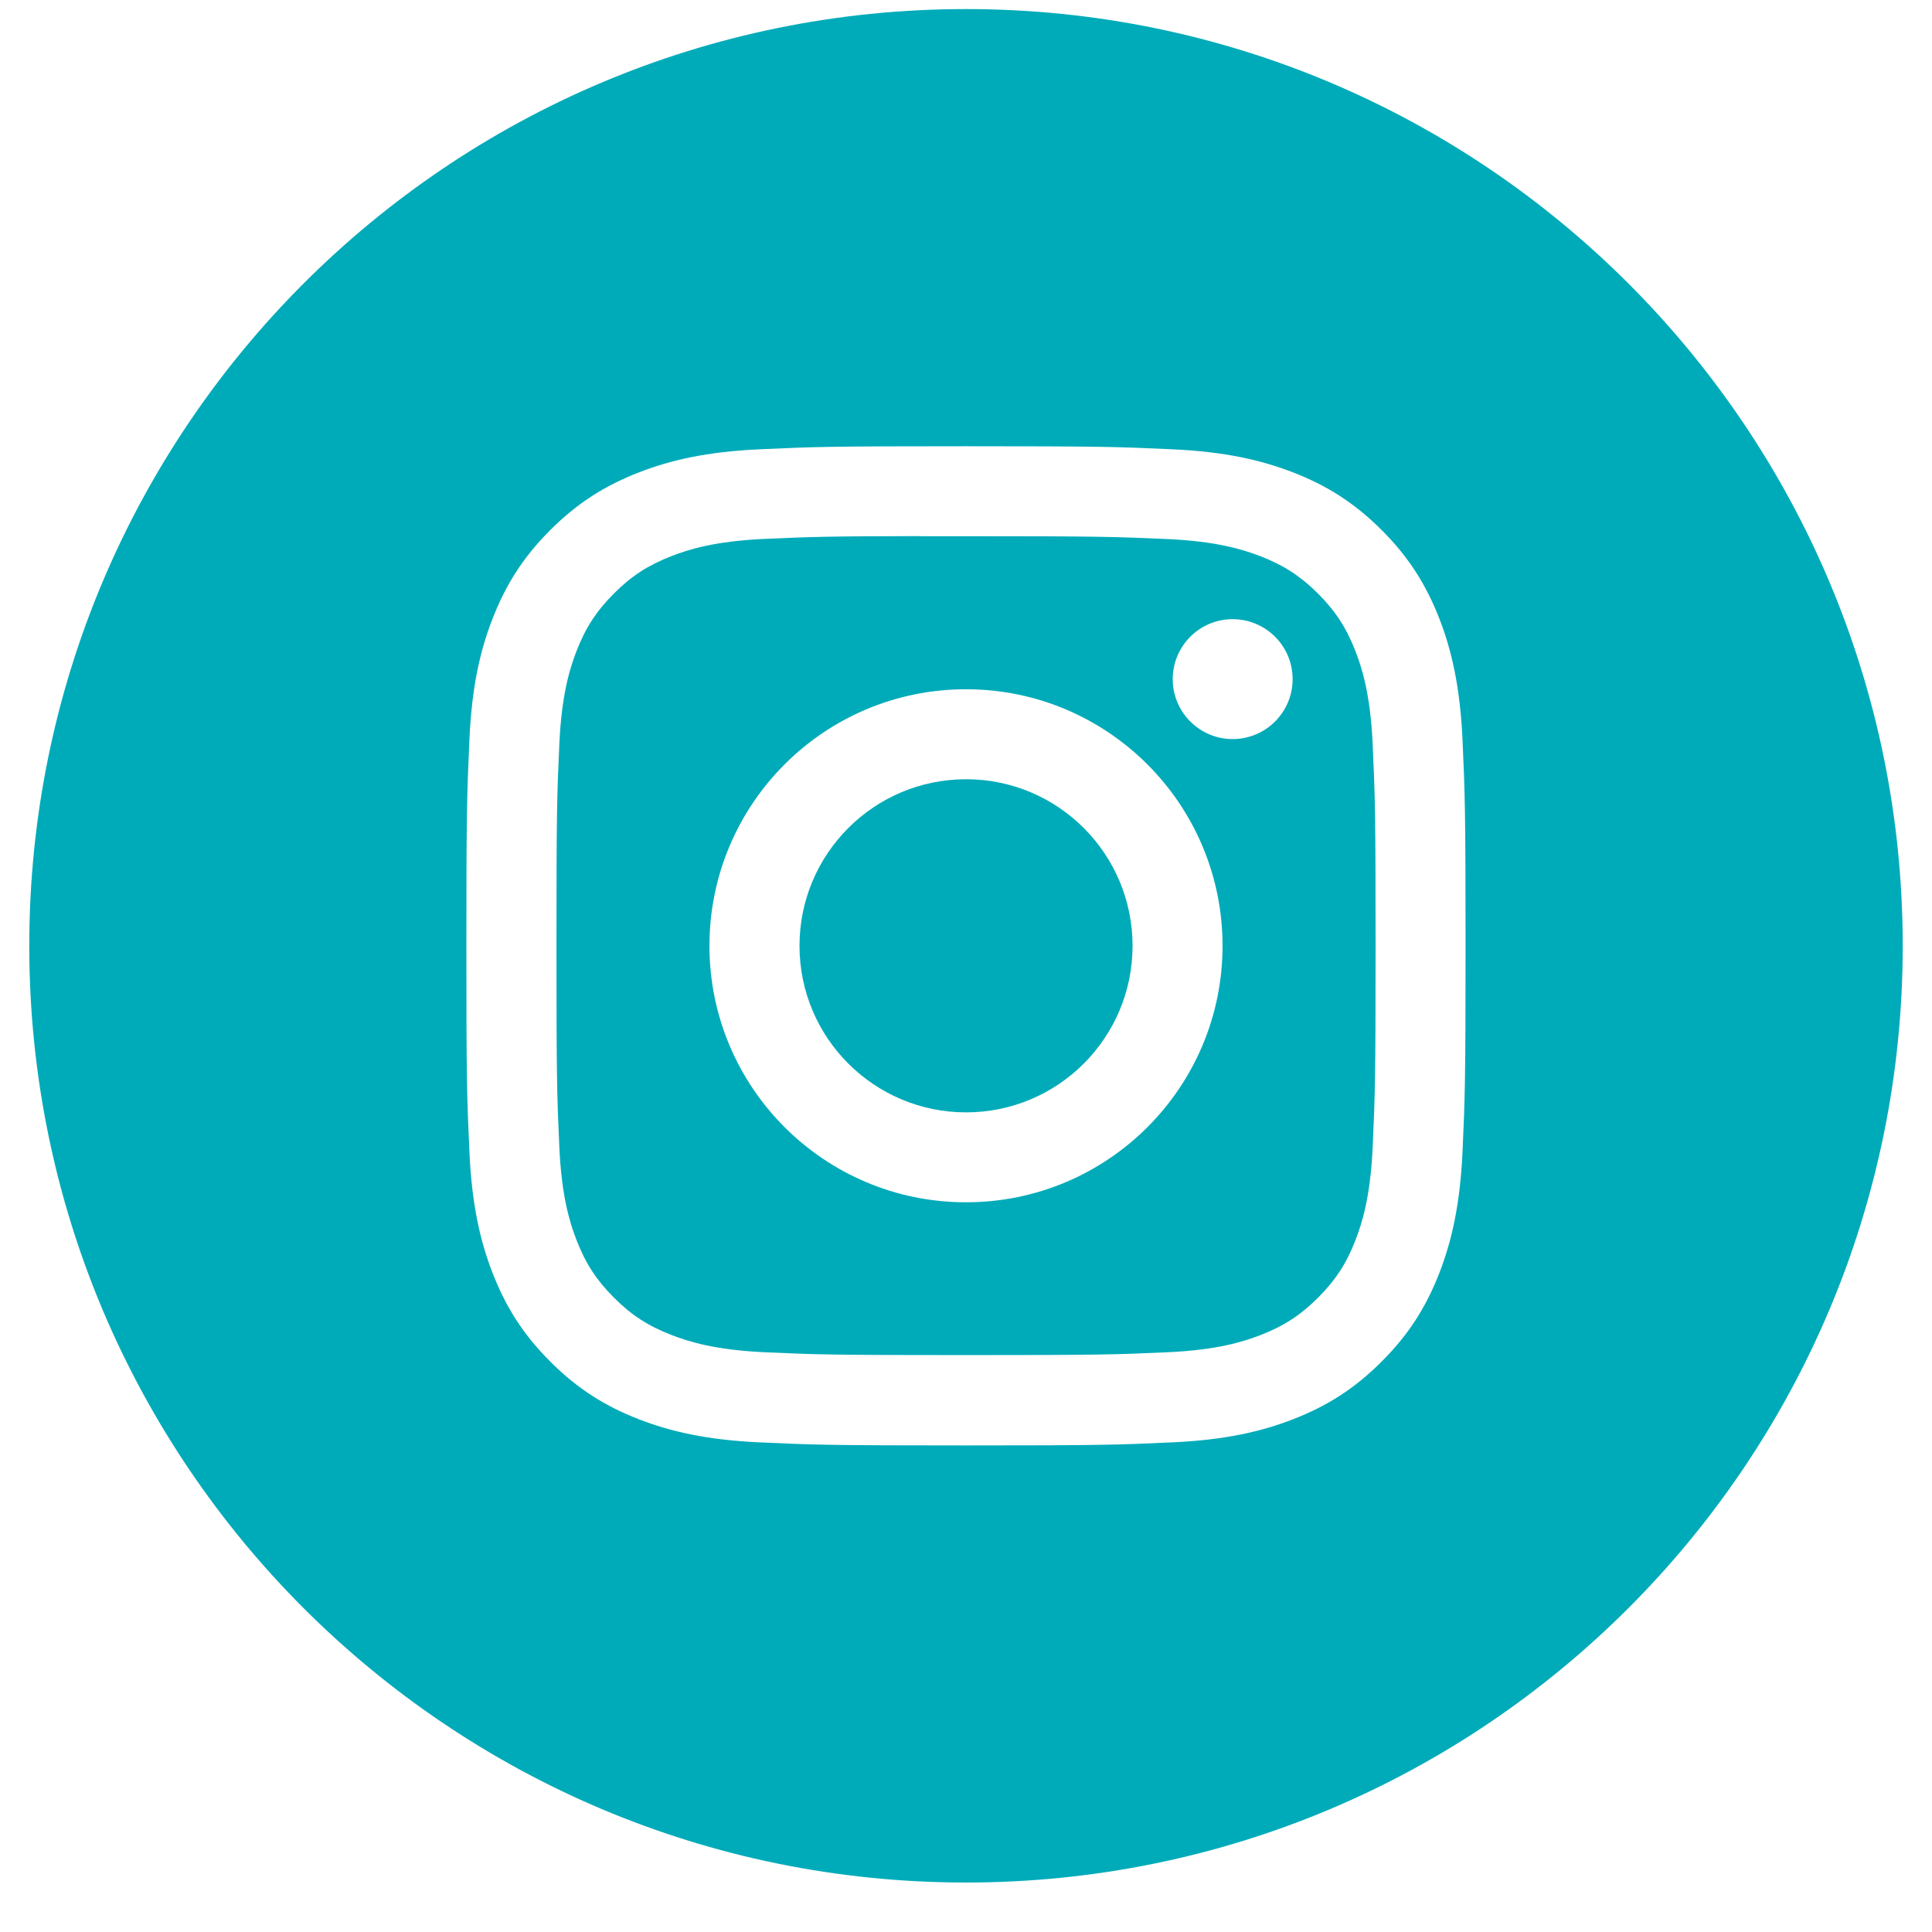 <svg width="33" height="33" viewBox="0 0 33 33" fill="none" xmlns="http://www.w3.org/2000/svg">
<path fill-rule="evenodd" clip-rule="evenodd" d="M16.5 0.155C7.663 0.155 0.5 7.319 0.5 16.155C0.5 24.992 7.663 32.155 16.5 32.155C25.337 32.155 32.5 24.992 32.5 16.155C32.5 7.319 25.337 0.155 16.5 0.155ZM12.982 7.674C13.892 7.632 14.183 7.622 16.5 7.622H16.498C18.816 7.622 19.106 7.632 20.016 7.674C20.924 7.715 21.545 7.859 22.089 8.07C22.651 8.288 23.125 8.579 23.6 9.054C24.075 9.528 24.366 10.005 24.585 10.566C24.795 11.108 24.939 11.728 24.981 12.637C25.022 13.547 25.033 13.838 25.033 16.155C25.033 18.473 25.022 18.763 24.981 19.673C24.939 20.581 24.795 21.202 24.585 21.744C24.366 22.306 24.075 22.782 23.6 23.256C23.126 23.731 22.65 24.023 22.089 24.241C21.546 24.452 20.926 24.596 20.017 24.637C19.107 24.679 18.817 24.689 16.499 24.689C14.182 24.689 13.891 24.679 12.981 24.637C12.073 24.596 11.452 24.452 10.909 24.241C10.349 24.023 9.872 23.731 9.398 23.256C8.924 22.782 8.632 22.306 8.414 21.744C8.203 21.202 8.059 20.582 8.018 19.673C7.976 18.763 7.966 18.473 7.966 16.155C7.966 13.838 7.977 13.547 8.018 12.637C8.058 11.729 8.202 11.108 8.414 10.566C8.633 10.005 8.924 9.528 9.399 9.054C9.873 8.58 10.349 8.288 10.911 8.07C11.453 7.859 12.073 7.715 12.982 7.674Z" fill="#00ABB9"/>
<path fill-rule="evenodd" clip-rule="evenodd" d="M15.735 9.159C15.884 9.159 16.044 9.159 16.216 9.159L16.5 9.159C18.779 9.159 19.049 9.168 19.949 9.208C20.781 9.246 21.232 9.386 21.533 9.502C21.931 9.657 22.215 9.842 22.514 10.14C22.812 10.439 22.997 10.724 23.152 11.122C23.269 11.422 23.408 11.874 23.446 12.706C23.487 13.605 23.496 13.876 23.496 16.153C23.496 18.43 23.487 18.701 23.446 19.6C23.408 20.432 23.269 20.884 23.152 21.184C22.998 21.582 22.812 21.866 22.514 22.165C22.215 22.463 21.931 22.648 21.533 22.803C21.233 22.92 20.781 23.059 19.949 23.097C19.049 23.138 18.779 23.146 16.5 23.146C14.222 23.146 13.952 23.138 13.052 23.097C12.22 23.058 11.769 22.919 11.468 22.802C11.069 22.648 10.785 22.463 10.486 22.164C10.188 21.866 10.003 21.582 9.848 21.183C9.731 20.883 9.592 20.431 9.554 19.599C9.513 18.7 9.505 18.43 9.505 16.151C9.505 13.872 9.513 13.603 9.554 12.704C9.592 11.872 9.731 11.42 9.848 11.119C10.002 10.721 10.188 10.437 10.486 10.138C10.785 9.839 11.069 9.654 11.468 9.499C11.769 9.382 12.22 9.243 13.052 9.205C13.839 9.17 14.145 9.159 15.735 9.157V9.159ZM21.055 10.576C20.49 10.576 20.031 11.034 20.031 11.6C20.031 12.165 20.49 12.624 21.055 12.624C21.62 12.624 22.079 12.165 22.079 11.6C22.079 11.034 21.62 10.576 21.055 10.576V10.576ZM12.118 16.155C12.118 13.735 14.08 11.773 16.5 11.773C18.92 11.773 20.882 13.735 20.882 16.155C20.882 18.575 18.921 20.536 16.5 20.536C14.08 20.536 12.118 18.575 12.118 16.155Z" fill="#00ABB9"/>
<path d="M16.501 13.31C18.072 13.31 19.345 14.584 19.345 16.155C19.345 17.726 18.072 19 16.501 19C14.93 19 13.656 17.726 13.656 16.155C13.656 14.584 14.93 13.31 16.501 13.31Z" fill="#00ABB9"/>
</svg>
